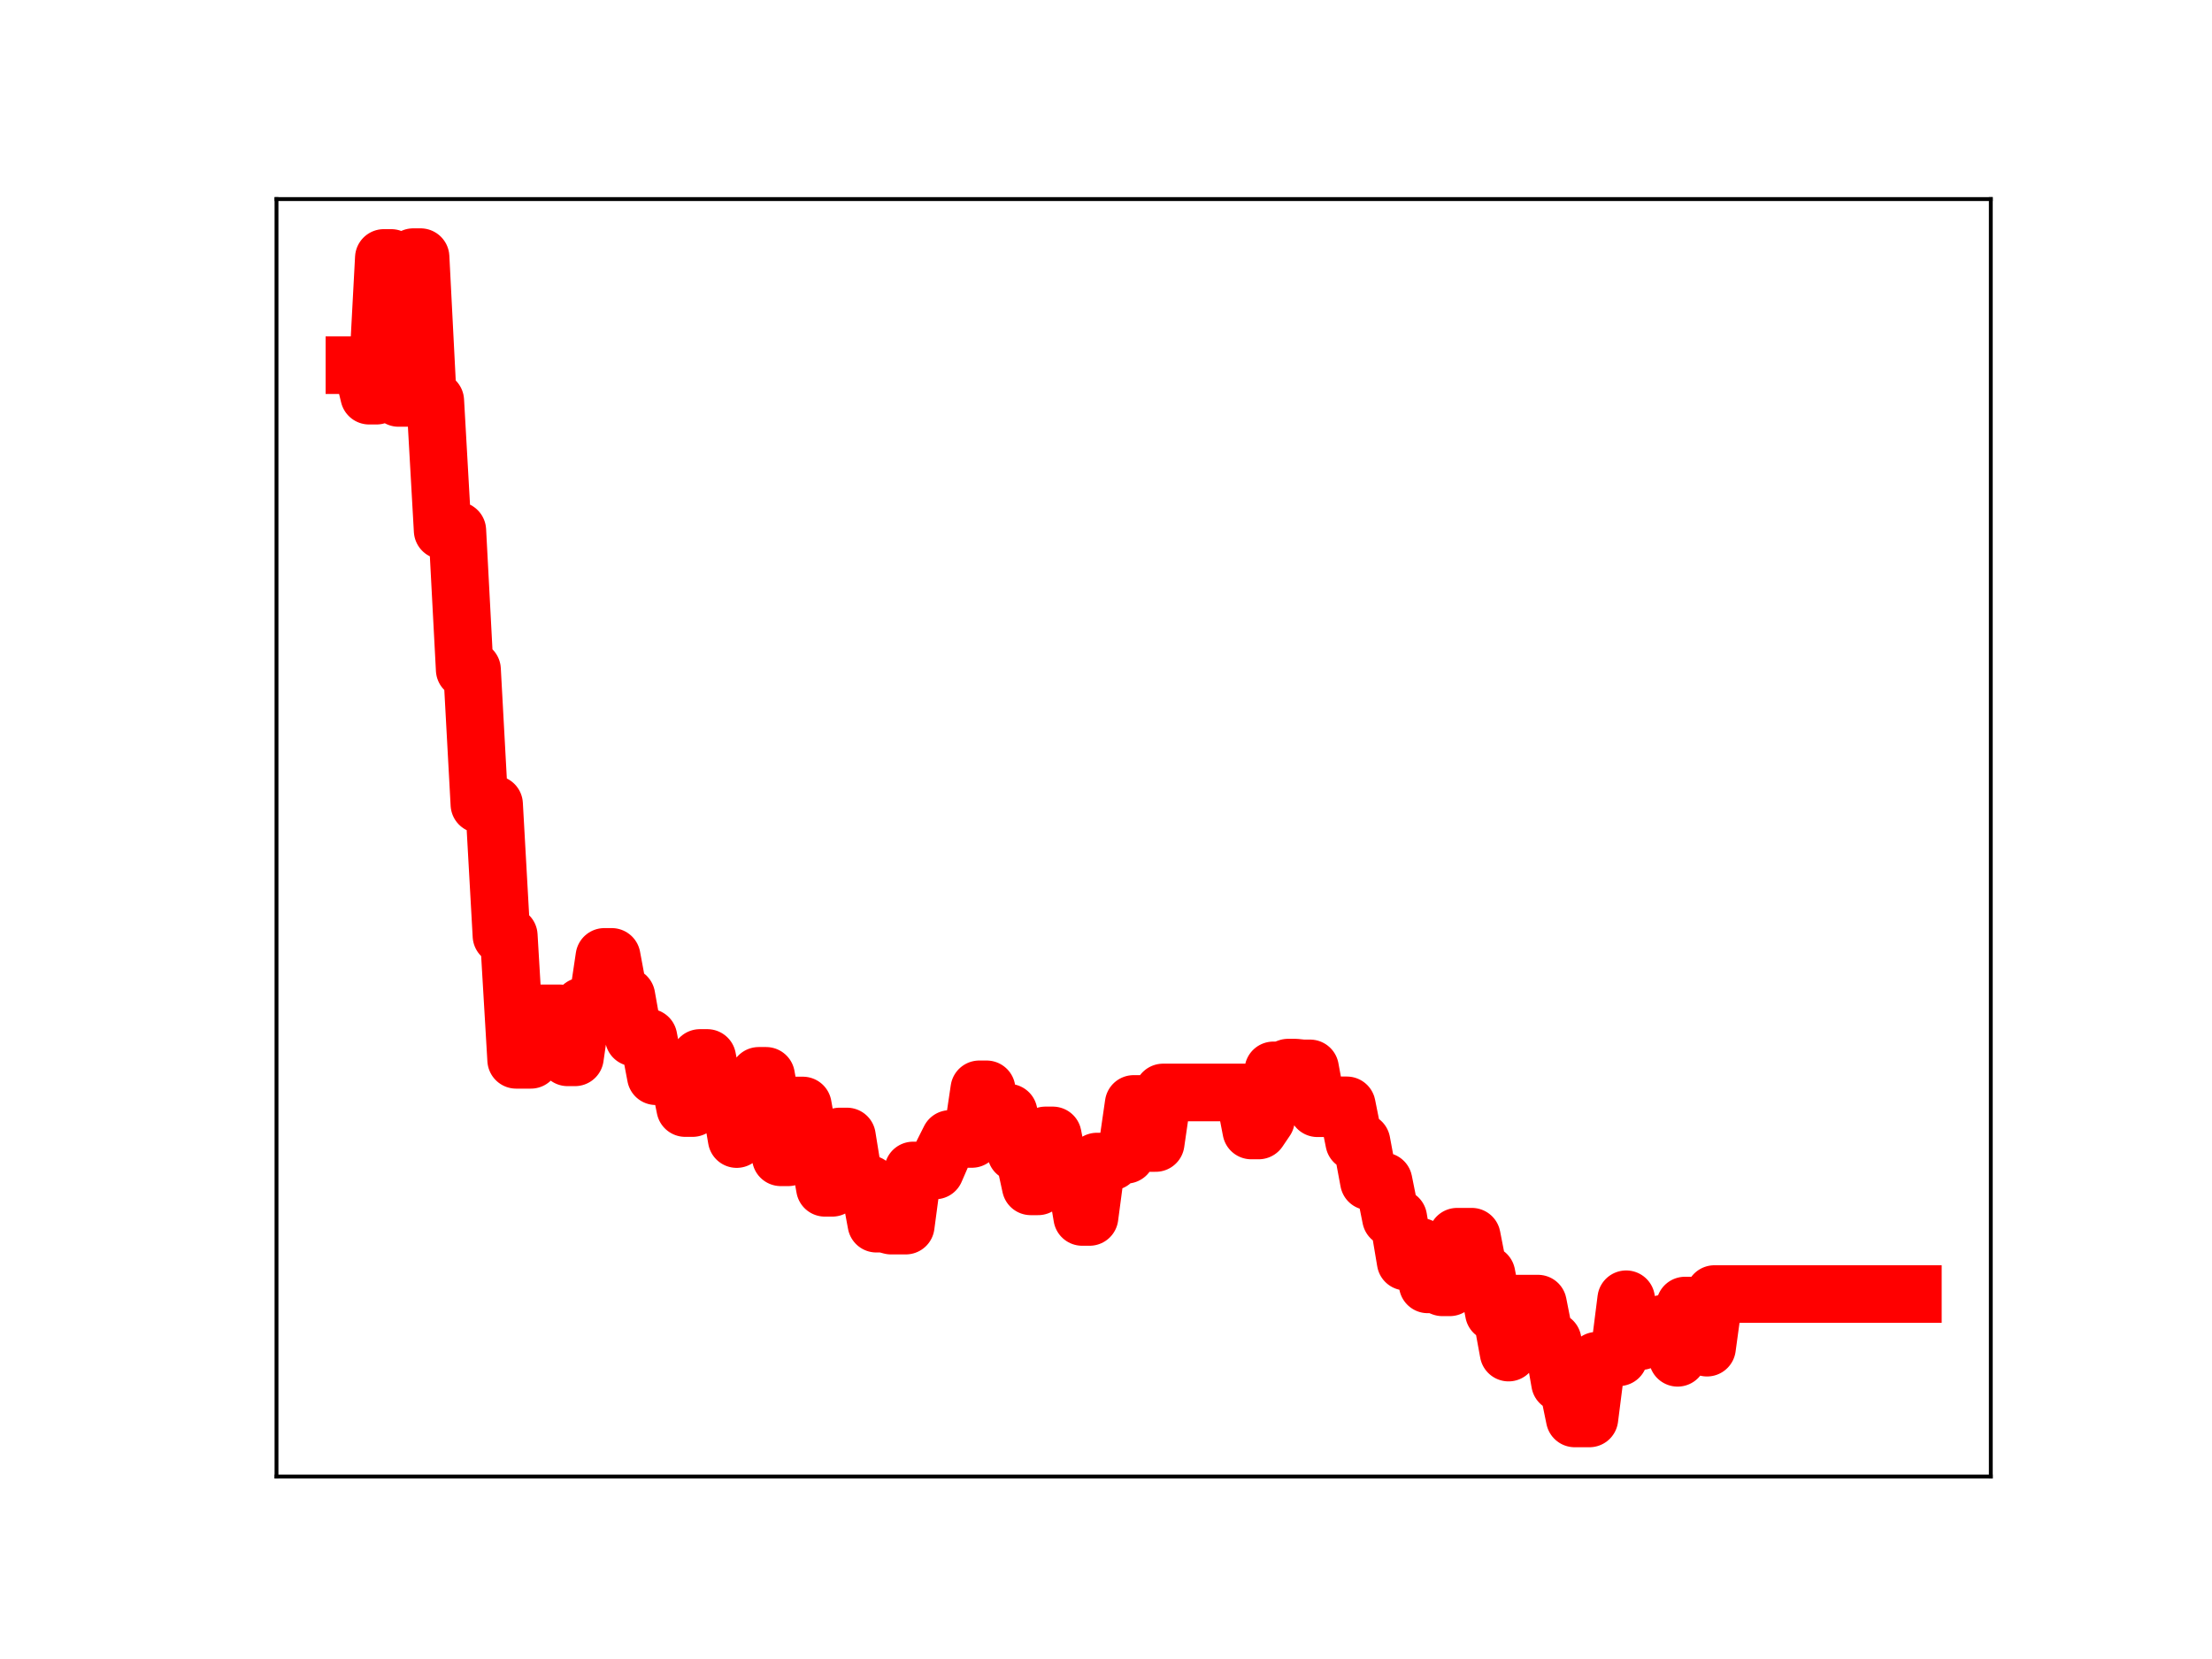 <?xml version="1.0" encoding="utf-8" standalone="no"?>
<!DOCTYPE svg PUBLIC "-//W3C//DTD SVG 1.1//EN"
  "http://www.w3.org/Graphics/SVG/1.1/DTD/svg11.dtd">
<!-- Created with matplotlib (https://matplotlib.org/) -->
<svg height="345.6pt" version="1.1" viewBox="0 0 460.8 345.6" width="460.8pt" xmlns="http://www.w3.org/2000/svg" xmlns:xlink="http://www.w3.org/1999/xlink">
 <defs>
  <style type="text/css">
*{stroke-linecap:butt;stroke-linejoin:round;}
  </style>
 </defs>
 <g id="figure_1">
  <g id="patch_1">
   <path d="M 0 345.6 
L 460.8 345.6 
L 460.8 0 
L 0 0 
z
" style="fill:#ffffff;"/>
  </g>
  <g id="axes_1">
   <g id="patch_2">
    <path d="M 57.6 307.584 
L 414.72 307.584 
L 414.72 41.472 
L 57.6 41.472 
z
" style="fill:#ffffff;"/>
   </g>
   <g id="line2d_1">
    <path clip-path="url(#p96d3eafb94)" d="M 73.833 76.073 
L 75.364 76.073 
L 76.896 82.428 
L 78.427 82.428 
L 79.958 53.734 
L 81.49 53.734 
L 83.021 82.897 
L 84.552 82.897 
L 86.084 53.568 
L 87.615 53.568 
L 89.147 83.493 
L 90.678 83.493 
L 92.209 110.515 
L 95.272 110.515 
L 96.804 139.5 
L 98.335 139.5 
L 99.866 167.554 
L 102.929 167.554 
L 104.461 194.915 
L 105.992 194.915 
L 107.523 220.782 
L 110.586 220.782 
L 112.117 211.103 
L 116.712 211.103 
L 118.243 220.264 
L 119.774 220.264 
L 121.306 209.622 
L 124.369 209.622 
L 125.9 199.338 
L 127.431 199.338 
L 128.963 207.545 
L 130.494 207.545 
L 132.026 216.14 
L 135.088 216.14 
L 136.62 224.194 
L 139.682 224.194 
L 141.214 223.289 
L 142.745 230.83 
L 144.277 230.83 
L 145.808 220.392 
L 147.339 220.392 
L 148.871 228.33 
L 151.934 228.33 
L 153.465 237.29 
L 154.996 226.682 
L 156.528 226.682 
L 158.059 224.117 
L 159.591 224.117 
L 162.653 241.089 
L 164.185 241.089 
L 165.716 230.295 
L 167.247 230.295 
L 168.779 238.819 
L 170.31 238.819 
L 171.842 247.444 
L 173.373 247.444 
L 174.904 236.752 
L 176.436 236.752 
L 177.967 246.224 
L 179.499 246.656 
L 181.03 246.656 
L 182.561 254.917 
L 184.093 254.917 
L 185.624 255.32 
L 188.687 255.32 
L 190.218 243.83 
L 194.812 243.83 
L 196.344 240.306 
L 197.875 237.265 
L 202.469 237.265 
L 204.001 226.925 
L 205.532 226.925 
L 207.064 235.399 
L 208.595 235.399 
L 210.126 231.788 
L 211.658 240.104 
L 213.189 240.104 
L 214.721 247.141 
L 216.252 247.141 
L 217.783 236.526 
L 219.315 236.526 
L 220.846 244.357 
L 223.909 244.357 
L 225.44 253.514 
L 226.972 253.514 
L 228.503 241.974 
L 231.566 241.974 
L 233.097 240.562 
L 234.629 240.562 
L 236.16 229.971 
L 237.691 229.971 
L 239.223 238.11 
L 240.754 238.11 
L 242.286 227.58 
L 259.131 227.58 
L 260.662 235.502 
L 262.194 235.502 
L 263.725 233.241 
L 265.256 222.978 
L 266.788 222.978 
L 268.319 222.405 
L 269.851 222.405 
L 271.382 222.564 
L 272.913 222.564 
L 274.445 230.867 
L 277.508 230.867 
L 279.039 230.262 
L 280.57 230.262 
L 282.102 237.89 
L 283.633 237.89 
L 285.164 246.097 
L 288.227 246.097 
L 289.759 253.724 
L 291.29 253.724 
L 292.821 262.821 
L 294.353 262.821 
L 295.884 259.736 
L 297.416 267.561 
L 298.947 267.561 
L 300.478 268.175 
L 302.01 268.175 
L 303.541 257.628 
L 306.604 257.628 
L 308.135 265.45 
L 309.667 265.45 
L 311.198 273.414 
L 312.729 273.414 
L 314.261 281.769 
L 315.792 271.567 
L 320.386 271.567 
L 321.918 279.327 
L 323.449 279.327 
L 324.981 288.063 
L 326.512 288.063 
L 328.043 295.488 
L 331.106 295.488 
L 332.638 283.459 
L 334.169 283.459 
L 335.7 282.751 
L 337.232 282.751 
L 338.763 270.656 
L 340.294 279.384 
L 341.826 279.384 
L 343.357 278.76 
L 344.889 278.76 
L 346.42 275.748 
L 347.951 275.748 
L 349.483 282.857 
L 351.014 271.97 
L 354.077 271.97 
L 355.608 280.746 
L 357.14 269.575 
L 398.487 269.575 
L 398.487 269.575 
" style="fill:none;stroke:#ff0000;stroke-linecap:square;stroke-width:12;"/>
    <defs>
     <path d="M 0 3 
C 0.796 3 1.559 2.684 2.121 2.121 
C 2.684 1.559 3 0.796 3 0 
C 3 -0.796 2.684 -1.559 2.121 -2.121 
C 1.559 -2.684 0.796 -3 0 -3 
C -0.796 -3 -1.559 -2.684 -2.121 -2.121 
C -2.684 -1.559 -3 -0.796 -3 0 
C -3 0.796 -2.684 1.559 -2.121 2.121 
C -1.559 2.684 -0.796 3 0 3 
z
" id="m19c2a2c537" style="stroke:#ff0000;"/>
    </defs>
    <g clip-path="url(#p96d3eafb94)">
     <use style="fill:#ff0000;stroke:#ff0000;" x="73.833" xlink:href="#m19c2a2c537" y="76.073"/>
     <use style="fill:#ff0000;stroke:#ff0000;" x="75.364" xlink:href="#m19c2a2c537" y="76.073"/>
     <use style="fill:#ff0000;stroke:#ff0000;" x="76.896" xlink:href="#m19c2a2c537" y="82.428"/>
     <use style="fill:#ff0000;stroke:#ff0000;" x="78.427" xlink:href="#m19c2a2c537" y="82.428"/>
     <use style="fill:#ff0000;stroke:#ff0000;" x="79.958" xlink:href="#m19c2a2c537" y="53.734"/>
     <use style="fill:#ff0000;stroke:#ff0000;" x="81.49" xlink:href="#m19c2a2c537" y="53.734"/>
     <use style="fill:#ff0000;stroke:#ff0000;" x="83.021" xlink:href="#m19c2a2c537" y="82.897"/>
     <use style="fill:#ff0000;stroke:#ff0000;" x="84.552" xlink:href="#m19c2a2c537" y="82.897"/>
     <use style="fill:#ff0000;stroke:#ff0000;" x="86.084" xlink:href="#m19c2a2c537" y="53.568"/>
     <use style="fill:#ff0000;stroke:#ff0000;" x="87.615" xlink:href="#m19c2a2c537" y="53.568"/>
     <use style="fill:#ff0000;stroke:#ff0000;" x="89.147" xlink:href="#m19c2a2c537" y="83.493"/>
     <use style="fill:#ff0000;stroke:#ff0000;" x="90.678" xlink:href="#m19c2a2c537" y="83.493"/>
     <use style="fill:#ff0000;stroke:#ff0000;" x="92.209" xlink:href="#m19c2a2c537" y="110.515"/>
     <use style="fill:#ff0000;stroke:#ff0000;" x="93.741" xlink:href="#m19c2a2c537" y="110.515"/>
     <use style="fill:#ff0000;stroke:#ff0000;" x="95.272" xlink:href="#m19c2a2c537" y="110.515"/>
     <use style="fill:#ff0000;stroke:#ff0000;" x="96.804" xlink:href="#m19c2a2c537" y="139.5"/>
     <use style="fill:#ff0000;stroke:#ff0000;" x="98.335" xlink:href="#m19c2a2c537" y="139.5"/>
     <use style="fill:#ff0000;stroke:#ff0000;" x="99.866" xlink:href="#m19c2a2c537" y="167.554"/>
     <use style="fill:#ff0000;stroke:#ff0000;" x="101.398" xlink:href="#m19c2a2c537" y="167.554"/>
     <use style="fill:#ff0000;stroke:#ff0000;" x="102.929" xlink:href="#m19c2a2c537" y="167.554"/>
     <use style="fill:#ff0000;stroke:#ff0000;" x="104.461" xlink:href="#m19c2a2c537" y="194.915"/>
     <use style="fill:#ff0000;stroke:#ff0000;" x="105.992" xlink:href="#m19c2a2c537" y="194.915"/>
     <use style="fill:#ff0000;stroke:#ff0000;" x="107.523" xlink:href="#m19c2a2c537" y="220.782"/>
     <use style="fill:#ff0000;stroke:#ff0000;" x="109.055" xlink:href="#m19c2a2c537" y="220.782"/>
     <use style="fill:#ff0000;stroke:#ff0000;" x="110.586" xlink:href="#m19c2a2c537" y="220.782"/>
     <use style="fill:#ff0000;stroke:#ff0000;" x="112.117" xlink:href="#m19c2a2c537" y="211.103"/>
     <use style="fill:#ff0000;stroke:#ff0000;" x="113.649" xlink:href="#m19c2a2c537" y="211.103"/>
     <use style="fill:#ff0000;stroke:#ff0000;" x="115.18" xlink:href="#m19c2a2c537" y="211.103"/>
     <use style="fill:#ff0000;stroke:#ff0000;" x="116.712" xlink:href="#m19c2a2c537" y="211.103"/>
     <use style="fill:#ff0000;stroke:#ff0000;" x="118.243" xlink:href="#m19c2a2c537" y="220.264"/>
     <use style="fill:#ff0000;stroke:#ff0000;" x="119.774" xlink:href="#m19c2a2c537" y="220.264"/>
     <use style="fill:#ff0000;stroke:#ff0000;" x="121.306" xlink:href="#m19c2a2c537" y="209.622"/>
     <use style="fill:#ff0000;stroke:#ff0000;" x="122.837" xlink:href="#m19c2a2c537" y="209.622"/>
     <use style="fill:#ff0000;stroke:#ff0000;" x="124.369" xlink:href="#m19c2a2c537" y="209.622"/>
     <use style="fill:#ff0000;stroke:#ff0000;" x="125.9" xlink:href="#m19c2a2c537" y="199.338"/>
     <use style="fill:#ff0000;stroke:#ff0000;" x="127.431" xlink:href="#m19c2a2c537" y="199.338"/>
     <use style="fill:#ff0000;stroke:#ff0000;" x="128.963" xlink:href="#m19c2a2c537" y="207.545"/>
     <use style="fill:#ff0000;stroke:#ff0000;" x="130.494" xlink:href="#m19c2a2c537" y="207.545"/>
     <use style="fill:#ff0000;stroke:#ff0000;" x="132.026" xlink:href="#m19c2a2c537" y="216.14"/>
     <use style="fill:#ff0000;stroke:#ff0000;" x="133.557" xlink:href="#m19c2a2c537" y="216.14"/>
     <use style="fill:#ff0000;stroke:#ff0000;" x="135.088" xlink:href="#m19c2a2c537" y="216.14"/>
     <use style="fill:#ff0000;stroke:#ff0000;" x="136.62" xlink:href="#m19c2a2c537" y="224.194"/>
     <use style="fill:#ff0000;stroke:#ff0000;" x="138.151" xlink:href="#m19c2a2c537" y="224.194"/>
     <use style="fill:#ff0000;stroke:#ff0000;" x="139.682" xlink:href="#m19c2a2c537" y="224.194"/>
     <use style="fill:#ff0000;stroke:#ff0000;" x="141.214" xlink:href="#m19c2a2c537" y="223.289"/>
     <use style="fill:#ff0000;stroke:#ff0000;" x="142.745" xlink:href="#m19c2a2c537" y="230.83"/>
     <use style="fill:#ff0000;stroke:#ff0000;" x="144.277" xlink:href="#m19c2a2c537" y="230.83"/>
     <use style="fill:#ff0000;stroke:#ff0000;" x="145.808" xlink:href="#m19c2a2c537" y="220.392"/>
     <use style="fill:#ff0000;stroke:#ff0000;" x="147.339" xlink:href="#m19c2a2c537" y="220.392"/>
     <use style="fill:#ff0000;stroke:#ff0000;" x="148.871" xlink:href="#m19c2a2c537" y="228.33"/>
     <use style="fill:#ff0000;stroke:#ff0000;" x="150.402" xlink:href="#m19c2a2c537" y="228.33"/>
     <use style="fill:#ff0000;stroke:#ff0000;" x="151.934" xlink:href="#m19c2a2c537" y="228.33"/>
     <use style="fill:#ff0000;stroke:#ff0000;" x="153.465" xlink:href="#m19c2a2c537" y="237.29"/>
     <use style="fill:#ff0000;stroke:#ff0000;" x="154.996" xlink:href="#m19c2a2c537" y="226.682"/>
     <use style="fill:#ff0000;stroke:#ff0000;" x="156.528" xlink:href="#m19c2a2c537" y="226.682"/>
     <use style="fill:#ff0000;stroke:#ff0000;" x="158.059" xlink:href="#m19c2a2c537" y="224.117"/>
     <use style="fill:#ff0000;stroke:#ff0000;" x="159.591" xlink:href="#m19c2a2c537" y="224.117"/>
     <use style="fill:#ff0000;stroke:#ff0000;" x="161.122" xlink:href="#m19c2a2c537" y="232.784"/>
     <use style="fill:#ff0000;stroke:#ff0000;" x="162.653" xlink:href="#m19c2a2c537" y="241.089"/>
     <use style="fill:#ff0000;stroke:#ff0000;" x="164.185" xlink:href="#m19c2a2c537" y="241.089"/>
     <use style="fill:#ff0000;stroke:#ff0000;" x="165.716" xlink:href="#m19c2a2c537" y="230.295"/>
     <use style="fill:#ff0000;stroke:#ff0000;" x="167.247" xlink:href="#m19c2a2c537" y="230.295"/>
     <use style="fill:#ff0000;stroke:#ff0000;" x="168.779" xlink:href="#m19c2a2c537" y="238.819"/>
     <use style="fill:#ff0000;stroke:#ff0000;" x="170.31" xlink:href="#m19c2a2c537" y="238.819"/>
     <use style="fill:#ff0000;stroke:#ff0000;" x="171.842" xlink:href="#m19c2a2c537" y="247.444"/>
     <use style="fill:#ff0000;stroke:#ff0000;" x="173.373" xlink:href="#m19c2a2c537" y="247.444"/>
     <use style="fill:#ff0000;stroke:#ff0000;" x="174.904" xlink:href="#m19c2a2c537" y="236.752"/>
     <use style="fill:#ff0000;stroke:#ff0000;" x="176.436" xlink:href="#m19c2a2c537" y="236.752"/>
     <use style="fill:#ff0000;stroke:#ff0000;" x="177.967" xlink:href="#m19c2a2c537" y="246.224"/>
     <use style="fill:#ff0000;stroke:#ff0000;" x="179.499" xlink:href="#m19c2a2c537" y="246.656"/>
     <use style="fill:#ff0000;stroke:#ff0000;" x="181.03" xlink:href="#m19c2a2c537" y="246.656"/>
     <use style="fill:#ff0000;stroke:#ff0000;" x="182.561" xlink:href="#m19c2a2c537" y="254.917"/>
     <use style="fill:#ff0000;stroke:#ff0000;" x="184.093" xlink:href="#m19c2a2c537" y="254.917"/>
     <use style="fill:#ff0000;stroke:#ff0000;" x="185.624" xlink:href="#m19c2a2c537" y="255.32"/>
     <use style="fill:#ff0000;stroke:#ff0000;" x="187.156" xlink:href="#m19c2a2c537" y="255.32"/>
     <use style="fill:#ff0000;stroke:#ff0000;" x="188.687" xlink:href="#m19c2a2c537" y="255.32"/>
     <use style="fill:#ff0000;stroke:#ff0000;" x="190.218" xlink:href="#m19c2a2c537" y="243.83"/>
     <use style="fill:#ff0000;stroke:#ff0000;" x="191.75" xlink:href="#m19c2a2c537" y="243.83"/>
     <use style="fill:#ff0000;stroke:#ff0000;" x="193.281" xlink:href="#m19c2a2c537" y="243.83"/>
     <use style="fill:#ff0000;stroke:#ff0000;" x="194.812" xlink:href="#m19c2a2c537" y="243.83"/>
     <use style="fill:#ff0000;stroke:#ff0000;" x="196.344" xlink:href="#m19c2a2c537" y="240.306"/>
     <use style="fill:#ff0000;stroke:#ff0000;" x="197.875" xlink:href="#m19c2a2c537" y="237.265"/>
     <use style="fill:#ff0000;stroke:#ff0000;" x="199.407" xlink:href="#m19c2a2c537" y="237.265"/>
     <use style="fill:#ff0000;stroke:#ff0000;" x="200.938" xlink:href="#m19c2a2c537" y="237.265"/>
     <use style="fill:#ff0000;stroke:#ff0000;" x="202.469" xlink:href="#m19c2a2c537" y="237.265"/>
     <use style="fill:#ff0000;stroke:#ff0000;" x="204.001" xlink:href="#m19c2a2c537" y="226.925"/>
     <use style="fill:#ff0000;stroke:#ff0000;" x="205.532" xlink:href="#m19c2a2c537" y="226.925"/>
     <use style="fill:#ff0000;stroke:#ff0000;" x="207.064" xlink:href="#m19c2a2c537" y="235.399"/>
     <use style="fill:#ff0000;stroke:#ff0000;" x="208.595" xlink:href="#m19c2a2c537" y="235.399"/>
     <use style="fill:#ff0000;stroke:#ff0000;" x="210.126" xlink:href="#m19c2a2c537" y="231.788"/>
     <use style="fill:#ff0000;stroke:#ff0000;" x="211.658" xlink:href="#m19c2a2c537" y="240.104"/>
     <use style="fill:#ff0000;stroke:#ff0000;" x="213.189" xlink:href="#m19c2a2c537" y="240.104"/>
     <use style="fill:#ff0000;stroke:#ff0000;" x="214.721" xlink:href="#m19c2a2c537" y="247.141"/>
     <use style="fill:#ff0000;stroke:#ff0000;" x="216.252" xlink:href="#m19c2a2c537" y="247.141"/>
     <use style="fill:#ff0000;stroke:#ff0000;" x="217.783" xlink:href="#m19c2a2c537" y="236.526"/>
     <use style="fill:#ff0000;stroke:#ff0000;" x="219.315" xlink:href="#m19c2a2c537" y="236.526"/>
     <use style="fill:#ff0000;stroke:#ff0000;" x="220.846" xlink:href="#m19c2a2c537" y="244.357"/>
     <use style="fill:#ff0000;stroke:#ff0000;" x="222.377" xlink:href="#m19c2a2c537" y="244.357"/>
     <use style="fill:#ff0000;stroke:#ff0000;" x="223.909" xlink:href="#m19c2a2c537" y="244.357"/>
     <use style="fill:#ff0000;stroke:#ff0000;" x="225.44" xlink:href="#m19c2a2c537" y="253.514"/>
     <use style="fill:#ff0000;stroke:#ff0000;" x="226.972" xlink:href="#m19c2a2c537" y="253.514"/>
     <use style="fill:#ff0000;stroke:#ff0000;" x="228.503" xlink:href="#m19c2a2c537" y="241.974"/>
     <use style="fill:#ff0000;stroke:#ff0000;" x="230.034" xlink:href="#m19c2a2c537" y="241.974"/>
     <use style="fill:#ff0000;stroke:#ff0000;" x="231.566" xlink:href="#m19c2a2c537" y="241.974"/>
     <use style="fill:#ff0000;stroke:#ff0000;" x="233.097" xlink:href="#m19c2a2c537" y="240.562"/>
     <use style="fill:#ff0000;stroke:#ff0000;" x="234.629" xlink:href="#m19c2a2c537" y="240.562"/>
     <use style="fill:#ff0000;stroke:#ff0000;" x="236.16" xlink:href="#m19c2a2c537" y="229.971"/>
     <use style="fill:#ff0000;stroke:#ff0000;" x="237.691" xlink:href="#m19c2a2c537" y="229.971"/>
     <use style="fill:#ff0000;stroke:#ff0000;" x="239.223" xlink:href="#m19c2a2c537" y="238.11"/>
     <use style="fill:#ff0000;stroke:#ff0000;" x="240.754" xlink:href="#m19c2a2c537" y="238.11"/>
     <use style="fill:#ff0000;stroke:#ff0000;" x="242.286" xlink:href="#m19c2a2c537" y="227.58"/>
     <use style="fill:#ff0000;stroke:#ff0000;" x="243.817" xlink:href="#m19c2a2c537" y="227.58"/>
     <use style="fill:#ff0000;stroke:#ff0000;" x="245.348" xlink:href="#m19c2a2c537" y="227.58"/>
     <use style="fill:#ff0000;stroke:#ff0000;" x="246.88" xlink:href="#m19c2a2c537" y="227.58"/>
     <use style="fill:#ff0000;stroke:#ff0000;" x="248.411" xlink:href="#m19c2a2c537" y="227.58"/>
     <use style="fill:#ff0000;stroke:#ff0000;" x="249.943" xlink:href="#m19c2a2c537" y="227.58"/>
     <use style="fill:#ff0000;stroke:#ff0000;" x="251.474" xlink:href="#m19c2a2c537" y="227.58"/>
     <use style="fill:#ff0000;stroke:#ff0000;" x="253.005" xlink:href="#m19c2a2c537" y="227.58"/>
     <use style="fill:#ff0000;stroke:#ff0000;" x="254.537" xlink:href="#m19c2a2c537" y="227.58"/>
     <use style="fill:#ff0000;stroke:#ff0000;" x="256.068" xlink:href="#m19c2a2c537" y="227.58"/>
     <use style="fill:#ff0000;stroke:#ff0000;" x="257.599" xlink:href="#m19c2a2c537" y="227.58"/>
     <use style="fill:#ff0000;stroke:#ff0000;" x="259.131" xlink:href="#m19c2a2c537" y="227.58"/>
     <use style="fill:#ff0000;stroke:#ff0000;" x="260.662" xlink:href="#m19c2a2c537" y="235.502"/>
     <use style="fill:#ff0000;stroke:#ff0000;" x="262.194" xlink:href="#m19c2a2c537" y="235.502"/>
     <use style="fill:#ff0000;stroke:#ff0000;" x="263.725" xlink:href="#m19c2a2c537" y="233.241"/>
     <use style="fill:#ff0000;stroke:#ff0000;" x="265.256" xlink:href="#m19c2a2c537" y="222.978"/>
     <use style="fill:#ff0000;stroke:#ff0000;" x="266.788" xlink:href="#m19c2a2c537" y="222.978"/>
     <use style="fill:#ff0000;stroke:#ff0000;" x="268.319" xlink:href="#m19c2a2c537" y="222.405"/>
     <use style="fill:#ff0000;stroke:#ff0000;" x="269.851" xlink:href="#m19c2a2c537" y="222.405"/>
     <use style="fill:#ff0000;stroke:#ff0000;" x="271.382" xlink:href="#m19c2a2c537" y="222.564"/>
     <use style="fill:#ff0000;stroke:#ff0000;" x="272.913" xlink:href="#m19c2a2c537" y="222.564"/>
     <use style="fill:#ff0000;stroke:#ff0000;" x="274.445" xlink:href="#m19c2a2c537" y="230.867"/>
     <use style="fill:#ff0000;stroke:#ff0000;" x="275.976" xlink:href="#m19c2a2c537" y="230.867"/>
     <use style="fill:#ff0000;stroke:#ff0000;" x="277.508" xlink:href="#m19c2a2c537" y="230.867"/>
     <use style="fill:#ff0000;stroke:#ff0000;" x="279.039" xlink:href="#m19c2a2c537" y="230.262"/>
     <use style="fill:#ff0000;stroke:#ff0000;" x="280.57" xlink:href="#m19c2a2c537" y="230.262"/>
     <use style="fill:#ff0000;stroke:#ff0000;" x="282.102" xlink:href="#m19c2a2c537" y="237.89"/>
     <use style="fill:#ff0000;stroke:#ff0000;" x="283.633" xlink:href="#m19c2a2c537" y="237.89"/>
     <use style="fill:#ff0000;stroke:#ff0000;" x="285.164" xlink:href="#m19c2a2c537" y="246.097"/>
     <use style="fill:#ff0000;stroke:#ff0000;" x="286.696" xlink:href="#m19c2a2c537" y="246.097"/>
     <use style="fill:#ff0000;stroke:#ff0000;" x="288.227" xlink:href="#m19c2a2c537" y="246.097"/>
     <use style="fill:#ff0000;stroke:#ff0000;" x="289.759" xlink:href="#m19c2a2c537" y="253.724"/>
     <use style="fill:#ff0000;stroke:#ff0000;" x="291.29" xlink:href="#m19c2a2c537" y="253.724"/>
     <use style="fill:#ff0000;stroke:#ff0000;" x="292.821" xlink:href="#m19c2a2c537" y="262.821"/>
     <use style="fill:#ff0000;stroke:#ff0000;" x="294.353" xlink:href="#m19c2a2c537" y="262.821"/>
     <use style="fill:#ff0000;stroke:#ff0000;" x="295.884" xlink:href="#m19c2a2c537" y="259.736"/>
     <use style="fill:#ff0000;stroke:#ff0000;" x="297.416" xlink:href="#m19c2a2c537" y="267.561"/>
     <use style="fill:#ff0000;stroke:#ff0000;" x="298.947" xlink:href="#m19c2a2c537" y="267.561"/>
     <use style="fill:#ff0000;stroke:#ff0000;" x="300.478" xlink:href="#m19c2a2c537" y="268.175"/>
     <use style="fill:#ff0000;stroke:#ff0000;" x="302.01" xlink:href="#m19c2a2c537" y="268.175"/>
     <use style="fill:#ff0000;stroke:#ff0000;" x="303.541" xlink:href="#m19c2a2c537" y="257.628"/>
     <use style="fill:#ff0000;stroke:#ff0000;" x="305.073" xlink:href="#m19c2a2c537" y="257.628"/>
     <use style="fill:#ff0000;stroke:#ff0000;" x="306.604" xlink:href="#m19c2a2c537" y="257.628"/>
     <use style="fill:#ff0000;stroke:#ff0000;" x="308.135" xlink:href="#m19c2a2c537" y="265.45"/>
     <use style="fill:#ff0000;stroke:#ff0000;" x="309.667" xlink:href="#m19c2a2c537" y="265.45"/>
     <use style="fill:#ff0000;stroke:#ff0000;" x="311.198" xlink:href="#m19c2a2c537" y="273.414"/>
     <use style="fill:#ff0000;stroke:#ff0000;" x="312.729" xlink:href="#m19c2a2c537" y="273.414"/>
     <use style="fill:#ff0000;stroke:#ff0000;" x="314.261" xlink:href="#m19c2a2c537" y="281.769"/>
     <use style="fill:#ff0000;stroke:#ff0000;" x="315.792" xlink:href="#m19c2a2c537" y="271.567"/>
     <use style="fill:#ff0000;stroke:#ff0000;" x="317.324" xlink:href="#m19c2a2c537" y="271.567"/>
     <use style="fill:#ff0000;stroke:#ff0000;" x="318.855" xlink:href="#m19c2a2c537" y="271.567"/>
     <use style="fill:#ff0000;stroke:#ff0000;" x="320.386" xlink:href="#m19c2a2c537" y="271.567"/>
     <use style="fill:#ff0000;stroke:#ff0000;" x="321.918" xlink:href="#m19c2a2c537" y="279.327"/>
     <use style="fill:#ff0000;stroke:#ff0000;" x="323.449" xlink:href="#m19c2a2c537" y="279.327"/>
     <use style="fill:#ff0000;stroke:#ff0000;" x="324.981" xlink:href="#m19c2a2c537" y="288.063"/>
     <use style="fill:#ff0000;stroke:#ff0000;" x="326.512" xlink:href="#m19c2a2c537" y="288.063"/>
     <use style="fill:#ff0000;stroke:#ff0000;" x="328.043" xlink:href="#m19c2a2c537" y="295.488"/>
     <use style="fill:#ff0000;stroke:#ff0000;" x="329.575" xlink:href="#m19c2a2c537" y="295.488"/>
     <use style="fill:#ff0000;stroke:#ff0000;" x="331.106" xlink:href="#m19c2a2c537" y="295.488"/>
     <use style="fill:#ff0000;stroke:#ff0000;" x="332.638" xlink:href="#m19c2a2c537" y="283.459"/>
     <use style="fill:#ff0000;stroke:#ff0000;" x="334.169" xlink:href="#m19c2a2c537" y="283.459"/>
     <use style="fill:#ff0000;stroke:#ff0000;" x="335.7" xlink:href="#m19c2a2c537" y="282.751"/>
     <use style="fill:#ff0000;stroke:#ff0000;" x="337.232" xlink:href="#m19c2a2c537" y="282.751"/>
     <use style="fill:#ff0000;stroke:#ff0000;" x="338.763" xlink:href="#m19c2a2c537" y="270.656"/>
     <use style="fill:#ff0000;stroke:#ff0000;" x="340.294" xlink:href="#m19c2a2c537" y="279.384"/>
     <use style="fill:#ff0000;stroke:#ff0000;" x="341.826" xlink:href="#m19c2a2c537" y="279.384"/>
     <use style="fill:#ff0000;stroke:#ff0000;" x="343.357" xlink:href="#m19c2a2c537" y="278.76"/>
     <use style="fill:#ff0000;stroke:#ff0000;" x="344.889" xlink:href="#m19c2a2c537" y="278.76"/>
     <use style="fill:#ff0000;stroke:#ff0000;" x="346.42" xlink:href="#m19c2a2c537" y="275.748"/>
     <use style="fill:#ff0000;stroke:#ff0000;" x="347.951" xlink:href="#m19c2a2c537" y="275.748"/>
     <use style="fill:#ff0000;stroke:#ff0000;" x="349.483" xlink:href="#m19c2a2c537" y="282.857"/>
     <use style="fill:#ff0000;stroke:#ff0000;" x="351.014" xlink:href="#m19c2a2c537" y="271.97"/>
     <use style="fill:#ff0000;stroke:#ff0000;" x="352.546" xlink:href="#m19c2a2c537" y="271.97"/>
     <use style="fill:#ff0000;stroke:#ff0000;" x="354.077" xlink:href="#m19c2a2c537" y="271.97"/>
     <use style="fill:#ff0000;stroke:#ff0000;" x="355.608" xlink:href="#m19c2a2c537" y="280.746"/>
     <use style="fill:#ff0000;stroke:#ff0000;" x="357.14" xlink:href="#m19c2a2c537" y="269.575"/>
     <use style="fill:#ff0000;stroke:#ff0000;" x="358.671" xlink:href="#m19c2a2c537" y="269.575"/>
     <use style="fill:#ff0000;stroke:#ff0000;" x="360.203" xlink:href="#m19c2a2c537" y="269.575"/>
     <use style="fill:#ff0000;stroke:#ff0000;" x="361.734" xlink:href="#m19c2a2c537" y="269.575"/>
     <use style="fill:#ff0000;stroke:#ff0000;" x="363.265" xlink:href="#m19c2a2c537" y="269.575"/>
     <use style="fill:#ff0000;stroke:#ff0000;" x="364.797" xlink:href="#m19c2a2c537" y="269.575"/>
     <use style="fill:#ff0000;stroke:#ff0000;" x="366.328" xlink:href="#m19c2a2c537" y="269.575"/>
     <use style="fill:#ff0000;stroke:#ff0000;" x="367.859" xlink:href="#m19c2a2c537" y="269.575"/>
     <use style="fill:#ff0000;stroke:#ff0000;" x="369.391" xlink:href="#m19c2a2c537" y="269.575"/>
     <use style="fill:#ff0000;stroke:#ff0000;" x="370.922" xlink:href="#m19c2a2c537" y="269.575"/>
     <use style="fill:#ff0000;stroke:#ff0000;" x="372.454" xlink:href="#m19c2a2c537" y="269.575"/>
     <use style="fill:#ff0000;stroke:#ff0000;" x="373.985" xlink:href="#m19c2a2c537" y="269.575"/>
     <use style="fill:#ff0000;stroke:#ff0000;" x="375.516" xlink:href="#m19c2a2c537" y="269.575"/>
     <use style="fill:#ff0000;stroke:#ff0000;" x="377.048" xlink:href="#m19c2a2c537" y="269.575"/>
     <use style="fill:#ff0000;stroke:#ff0000;" x="378.579" xlink:href="#m19c2a2c537" y="269.575"/>
     <use style="fill:#ff0000;stroke:#ff0000;" x="380.111" xlink:href="#m19c2a2c537" y="269.575"/>
     <use style="fill:#ff0000;stroke:#ff0000;" x="381.642" xlink:href="#m19c2a2c537" y="269.575"/>
     <use style="fill:#ff0000;stroke:#ff0000;" x="383.173" xlink:href="#m19c2a2c537" y="269.575"/>
     <use style="fill:#ff0000;stroke:#ff0000;" x="384.705" xlink:href="#m19c2a2c537" y="269.575"/>
     <use style="fill:#ff0000;stroke:#ff0000;" x="386.236" xlink:href="#m19c2a2c537" y="269.575"/>
     <use style="fill:#ff0000;stroke:#ff0000;" x="387.768" xlink:href="#m19c2a2c537" y="269.575"/>
     <use style="fill:#ff0000;stroke:#ff0000;" x="389.299" xlink:href="#m19c2a2c537" y="269.575"/>
     <use style="fill:#ff0000;stroke:#ff0000;" x="390.83" xlink:href="#m19c2a2c537" y="269.575"/>
     <use style="fill:#ff0000;stroke:#ff0000;" x="392.362" xlink:href="#m19c2a2c537" y="269.575"/>
     <use style="fill:#ff0000;stroke:#ff0000;" x="393.893" xlink:href="#m19c2a2c537" y="269.575"/>
     <use style="fill:#ff0000;stroke:#ff0000;" x="395.424" xlink:href="#m19c2a2c537" y="269.575"/>
     <use style="fill:#ff0000;stroke:#ff0000;" x="396.956" xlink:href="#m19c2a2c537" y="269.575"/>
     <use style="fill:#ff0000;stroke:#ff0000;" x="398.487" xlink:href="#m19c2a2c537" y="269.575"/>
    </g>
   </g>
   <g id="patch_3">
    <path d="M 57.6 307.584 
L 57.6 41.472 
" style="fill:none;stroke:#000000;stroke-linecap:square;stroke-linejoin:miter;stroke-width:0.8;"/>
   </g>
   <g id="patch_4">
    <path d="M 414.72 307.584 
L 414.72 41.472 
" style="fill:none;stroke:#000000;stroke-linecap:square;stroke-linejoin:miter;stroke-width:0.8;"/>
   </g>
   <g id="patch_5">
    <path d="M 57.6 307.584 
L 414.72 307.584 
" style="fill:none;stroke:#000000;stroke-linecap:square;stroke-linejoin:miter;stroke-width:0.8;"/>
   </g>
   <g id="patch_6">
    <path d="M 57.6 41.472 
L 414.72 41.472 
" style="fill:none;stroke:#000000;stroke-linecap:square;stroke-linejoin:miter;stroke-width:0.8;"/>
   </g>
  </g>
 </g>
 <defs>
  <clipPath id="p96d3eafb94">
   <rect height="266.112" width="357.12" x="57.6" y="41.472"/>
  </clipPath>
 </defs>
</svg>
